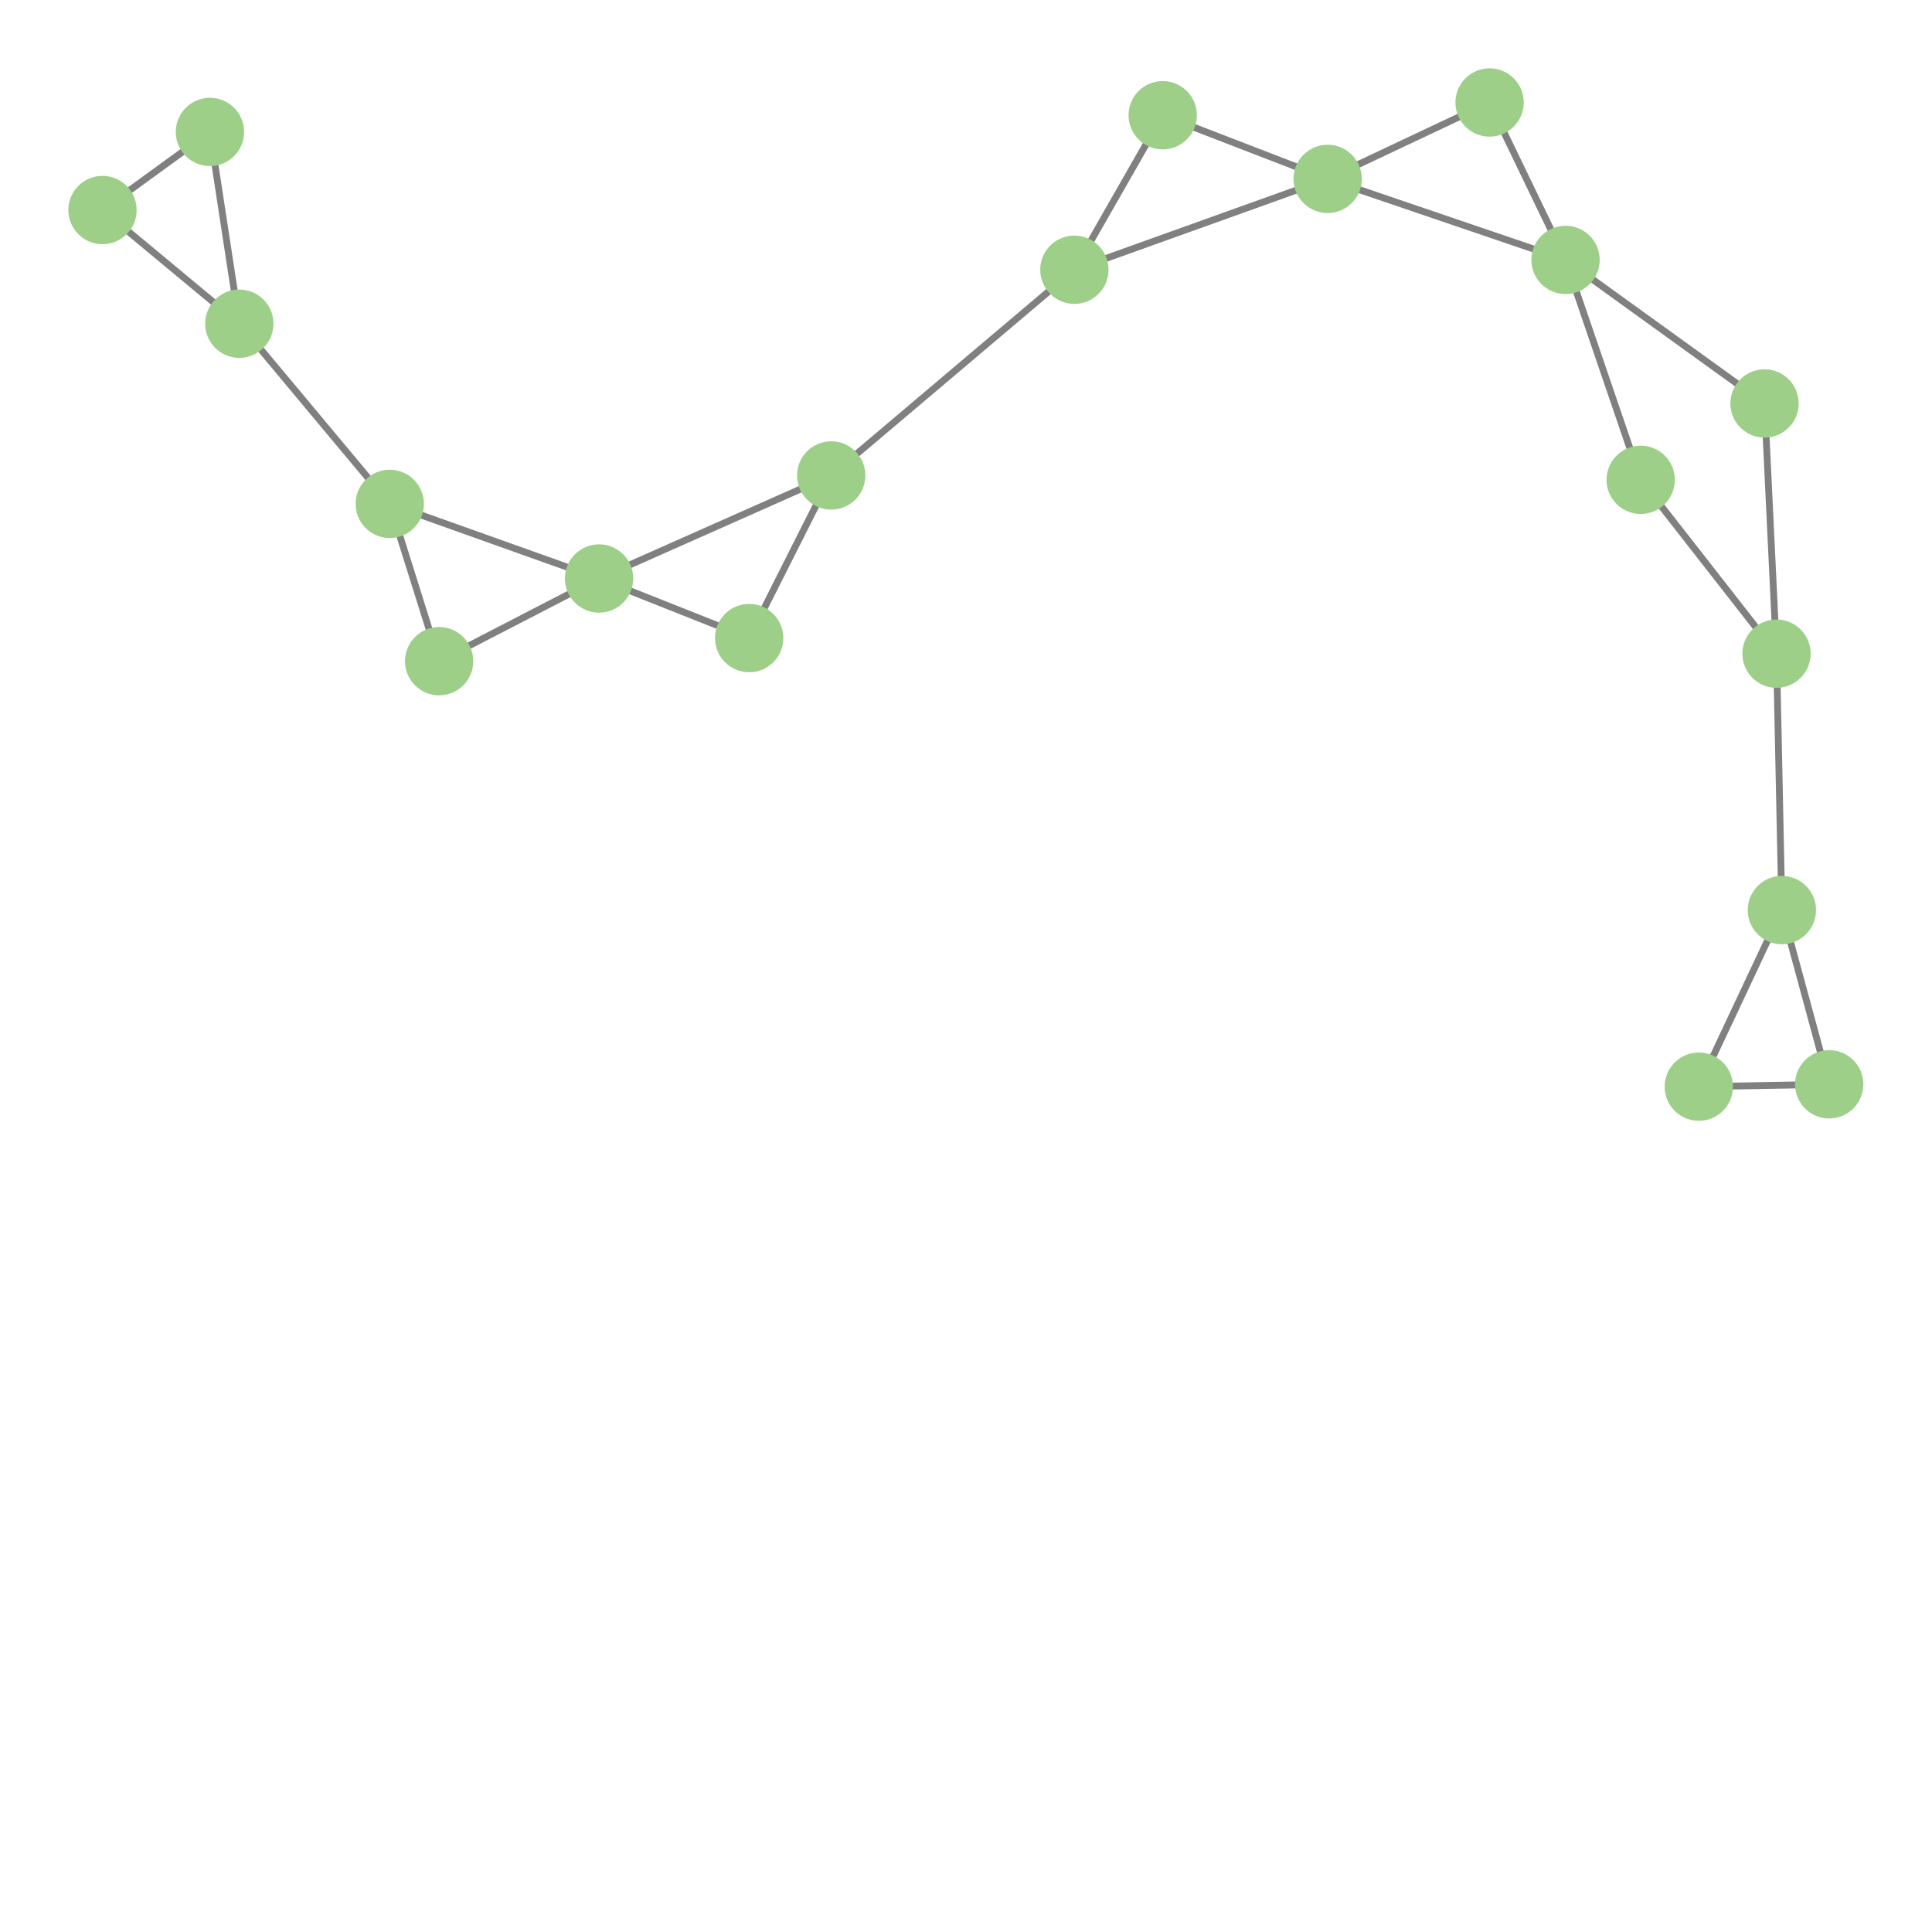 <svg width="600" height="600" xmlns="http://www.w3.org/2000/svg" style="animation-delay: 0s; animation-direction: normal; animation-duration: 0s; animation-fill-mode: none; animation-iteration-count: 1; animation-name: none; animation-play-state: running; animation-timing-function: ease; background-attachment: scroll; background-blend-mode: normal; background-clip: border-box; background-color: rgba(0, 0, 0, 0); background-image: none; background-origin: padding-box; background-position: 0% 0%; background-repeat: repeat; background-size: auto; border-bottom-color: rgb(0, 0, 0); border-bottom-left-radius: 0px; border-bottom-right-radius: 0px; border-bottom-style: none; border-bottom-width: 0px; border-collapse: separate; border-image-outset: 0px; border-image-repeat: stretch; border-image-slice: 100%; border-image-source: none; border-image-width: 1; border-left-color: rgb(0, 0, 0); border-left-style: none; border-left-width: 0px; border-right-color: rgb(0, 0, 0); border-right-style: none; border-right-width: 0px; border-top-color: rgb(0, 0, 0); border-top-left-radius: 0px; border-top-right-radius: 0px; border-top-style: none; border-top-width: 0px; bottom: auto; box-shadow: none; box-sizing: content-box; break-after: auto; break-before: auto; break-inside: auto; caption-side: top; clear: none; clip: auto; color: rgb(0, 0, 0); content: ; cursor: auto; direction: ltr; display: inline; empty-cells: show; float: none; font-family: sans-serif; font-kerning: auto; font-size: 12px; font-stretch: normal; font-style: normal; font-variant: normal; font-variant-ligatures: normal; font-variant-caps: normal; font-variant-numeric: normal; font-weight: normal; height: 600px; image-rendering: auto; isolation: auto; left: auto; letter-spacing: normal; line-height: normal; list-style-image: none; list-style-position: outside; list-style-type: disc; margin-bottom: 0px; margin-left: 0px; margin-right: 0px; margin-top: 0px; max-height: none; max-width: none; min-height: 0px; min-width: 0px; mix-blend-mode: normal; object-fit: fill; object-position: 50% 50%; offset-distance: 0px; offset-path: none; offset-rotate: auto 0deg; offset-rotation: auto 0deg; opacity: 1; orphans: 2; outline-color: rgb(0, 0, 0); outline-offset: 0px; outline-style: none; outline-width: 0px; overflow-anchor: auto; overflow-wrap: normal; overflow-x: hidden; overflow-y: hidden; padding-bottom: 20px; padding-left: 20px; padding-right: 20px; padding-top: 20px; pointer-events: auto; position: static; resize: none; right: auto; speak: normal; table-layout: auto; tab-size: 8; text-align: start; text-align-last: auto; text-decoration: none; text-indent: 0px; text-rendering: auto; text-shadow: none; text-size-adjust: auto; text-overflow: clip; text-transform: none; top: auto; touch-action: auto; transition-delay: 0s; transition-duration: 0s; transition-property: all; transition-timing-function: ease; unicode-bidi: normal; vertical-align: baseline; visibility: visible; white-space: normal; widows: 2; width: 600px; will-change: auto; word-break: normal; word-spacing: 0px; word-wrap: normal; z-index: auto; zoom: 1; -webkit-appearance: none; backface-visibility: visible; -webkit-background-clip: border-box; -webkit-background-origin: padding-box; -webkit-border-horizontal-spacing: 0px; -webkit-border-image: none; -webkit-border-vertical-spacing: 0px; -webkit-box-align: stretch; -webkit-box-decoration-break: slice; -webkit-box-direction: normal; -webkit-box-flex: 0; -webkit-box-flex-group: 1; -webkit-box-lines: single; -webkit-box-ordinal-group: 1; -webkit-box-orient: horizontal; -webkit-box-pack: start; -webkit-box-reflect: none; column-count: auto; column-gap: normal; column-rule-color: rgb(0, 0, 0); column-rule-style: none; column-rule-width: 0px; column-span: none; column-width: auto; align-content: stretch; align-items: stretch; align-self: stretch; flex-basis: auto; flex-grow: 0; flex-shrink: 1; flex-direction: row; flex-wrap: nowrap; justify-content: flex-start; -webkit-font-smoothing: auto; -webkit-highlight: none; hyphens: manual; -webkit-hyphenate-character: auto; -webkit-line-break: auto; -webkit-line-clamp: none; -webkit-locale: &quot;en&quot;; -webkit-margin-before-collapse: collapse; -webkit-margin-after-collapse: collapse; -webkit-mask-box-image: none; -webkit-mask-box-image-outset: 0px; -webkit-mask-box-image-repeat: stretch; -webkit-mask-box-image-slice: 0 fill; -webkit-mask-box-image-source: none; -webkit-mask-box-image-width: auto; -webkit-mask-clip: border-box; -webkit-mask-composite: source-over; -webkit-mask-image: none; -webkit-mask-origin: border-box; -webkit-mask-position: 0% 0%; -webkit-mask-repeat: repeat; -webkit-mask-size: auto; order: 0; perspective: none; perspective-origin: 320px 320px; -webkit-print-color-adjust: economy; -webkit-rtl-ordering: logical; shape-outside: none; shape-image-threshold: 0; shape-margin: 0px; -webkit-tap-highlight-color: rgba(0, 0, 0, 0.18); -webkit-text-combine: none; -webkit-text-decorations-in-effect: none; -webkit-text-emphasis-color: rgb(0, 0, 0); -webkit-text-emphasis-position: over; -webkit-text-emphasis-style: none; -webkit-text-fill-color: rgb(0, 0, 0); -webkit-text-orientation: vertical-right; -webkit-text-security: none; -webkit-text-stroke-color: rgb(0, 0, 0); -webkit-text-stroke-width: 0px; transform: none; transform-origin: 320px 320px; transform-style: flat; -webkit-user-drag: auto; -webkit-user-modify: read-only; user-select: text; -webkit-writing-mode: horizontal-tb; -webkit-app-region: no-drag; buffered-rendering: auto; clip-path: none; clip-rule: nonzero; mask: none; filter: none; flood-color: rgb(0, 0, 0); flood-opacity: 1; lighting-color: rgb(255, 255, 255); stop-color: rgb(0, 0, 0); stop-opacity: 1; color-interpolation: sRGB; color-interpolation-filters: linearRGB; color-rendering: auto; fill: rgb(0, 0, 0); fill-opacity: 1; fill-rule: nonzero; marker-end: none; marker-mid: none; marker-start: none; mask-type: luminance; shape-rendering: auto; stroke: none; stroke-dasharray: none; stroke-dashoffset: 0px; stroke-linecap: butt; stroke-linejoin: miter; stroke-miterlimit: 4; stroke-opacity: 1; stroke-width: 1px; alignment-baseline: auto; baseline-shift: 0px; dominant-baseline: auto; text-anchor: start; writing-mode: horizontal-tb; vector-effect: none; paint-order: fill stroke markers; d: none; cx: 0px; cy: 0px; x: 0px; y: 0px; r: 0px; rx: auto; ry: auto;" version="1.1" xmlns:xlink="http://www.w3.org/1999/xlink"><style type="text/css">svg { padding: 20px; }</style><svg xmlns="http://www.w3.org/2000/svg"><g transform="scale(2.122) translate(-142.07,-227.704)"><line class="link" x1="177.095" y1="275.08" x2="199.114" y2="301.448" style="stroke: grey; stroke-width: 1;"/><line class="link" x1="177.095" y1="275.08" x2="172.797" y2="247.013" style="stroke: grey; stroke-width: 1;"/><line class="link" x1="157.07" y1="258.443" x2="172.797" y2="247.013" style="stroke: grey; stroke-width: 1;"/><line class="link" x1="157.07" y1="258.443" x2="177.095" y2="275.08" style="stroke: grey; stroke-width: 1;"/><line class="link" x1="390.697" y1="386.74" x2="402.851" y2="360.898" style="stroke: grey; stroke-width: 1;"/><line class="link" x1="409.776" y1="386.396" x2="390.697" y2="386.74" style="stroke: grey; stroke-width: 1;"/><line class="link" x1="402.851" y1="360.898" x2="409.776" y2="386.396" style="stroke: grey; stroke-width: 1;"/><line class="link" x1="402.066" y1="323.37" x2="402.851" y2="360.898" style="stroke: grey; stroke-width: 1;"/><line class="link" x1="402.066" y1="323.37" x2="400.314" y2="286.751" style="stroke: grey; stroke-width: 1;"/><line class="link" x1="382.188" y1="297.928" x2="402.066" y2="323.37" style="stroke: grey; stroke-width: 1;"/><line class="link" x1="371.19" y1="265.742" x2="382.188" y2="297.928" style="stroke: grey; stroke-width: 1;"/><line class="link" x1="371.19" y1="265.742" x2="400.314" y2="286.751" style="stroke: grey; stroke-width: 1;"/><line class="link" x1="199.114" y1="301.448" x2="206.339" y2="324.469" style="stroke: grey; stroke-width: 1;"/><line class="link" x1="199.114" y1="301.448" x2="229.745" y2="312.37" style="stroke: grey; stroke-width: 1;"/><line class="link" x1="206.339" y1="324.469" x2="229.745" y2="312.37" style="stroke: grey; stroke-width: 1;"/><line class="link" x1="251.711" y1="321.088" x2="229.745" y2="312.37" style="stroke: grey; stroke-width: 1;"/><line class="link" x1="229.745" y1="312.37" x2="263.718" y2="297.287" style="stroke: grey; stroke-width: 1;"/><line class="link" x1="263.718" y1="297.287" x2="251.711" y2="321.088" style="stroke: grey; stroke-width: 1;"/><line class="link" x1="299.308" y1="267.181" x2="263.718" y2="297.287" style="stroke: grey; stroke-width: 1;"/><line class="link" x1="336.374" y1="253.886" x2="299.308" y2="267.181" style="stroke: grey; stroke-width: 1;"/><line class="link" x1="312.235" y1="244.569" x2="299.308" y2="267.181" style="stroke: grey; stroke-width: 1;"/><line class="link" x1="360.075" y1="242.704" x2="336.374" y2="253.886" style="stroke: grey; stroke-width: 1;"/><line class="link" x1="371.19" y1="265.742" x2="336.374" y2="253.886" style="stroke: grey; stroke-width: 1;"/><line class="link" x1="312.235" y1="244.569" x2="336.374" y2="253.886" style="stroke: grey; stroke-width: 1;"/><line class="link" x1="360.075" y1="242.704" x2="371.19" y2="265.742" style="stroke: grey; stroke-width: 1;"/><circle class="node" r="5" cx="299.308" cy="267.181" style="fill: rgb(158, 207, 137);"/><circle class="node" r="5" cx="263.718" cy="297.287" style="fill: rgb(158, 207, 137);"/><circle class="node" r="5" cx="251.711" cy="321.088" style="fill: rgb(158, 207, 137);"/><circle class="node" r="5" cx="360.075" cy="242.704" style="fill: rgb(158, 207, 137);"/><circle class="node" r="5" cx="229.745" cy="312.37" style="fill: rgb(158, 207, 137);"/><circle class="node" r="5" cx="199.114" cy="301.448" style="fill: rgb(158, 207, 137);"/><circle class="node" r="5" cx="206.339" cy="324.469" style="fill: rgb(158, 207, 137);"/><circle class="node" r="5" cx="371.19" cy="265.742" style="fill: rgb(158, 207, 137);"/><circle class="node" r="5" cx="336.374" cy="253.886" style="fill: rgb(158, 207, 137);"/><circle class="node" r="5" cx="312.235" cy="244.569" style="fill: rgb(158, 207, 137);"/><circle class="node" r="5" cx="402.066" cy="323.37" style="fill: rgb(158, 207, 137);"/><circle class="node" r="5" cx="382.188" cy="297.928" style="fill: rgb(158, 207, 137);"/><circle class="node" r="5" cx="400.314" cy="286.751" style="fill: rgb(158, 207, 137);"/><circle class="node" r="5" cx="402.851" cy="360.898" style="fill: rgb(158, 207, 137);"/><circle class="node" r="5" cx="409.776" cy="386.396" style="fill: rgb(158, 207, 137);"/><circle class="node" r="5" cx="390.697" cy="386.74" style="fill: rgb(158, 207, 137);"/><circle class="node" r="5" cx="177.095" cy="275.08" style="fill: rgb(158, 207, 137);"/><circle class="node" r="5" cx="172.797" cy="247.013" style="fill: rgb(158, 207, 137);"/><circle class="node" r="5" cx="157.07" cy="258.443" style="fill: rgb(158, 207, 137);"/></g></svg></svg>